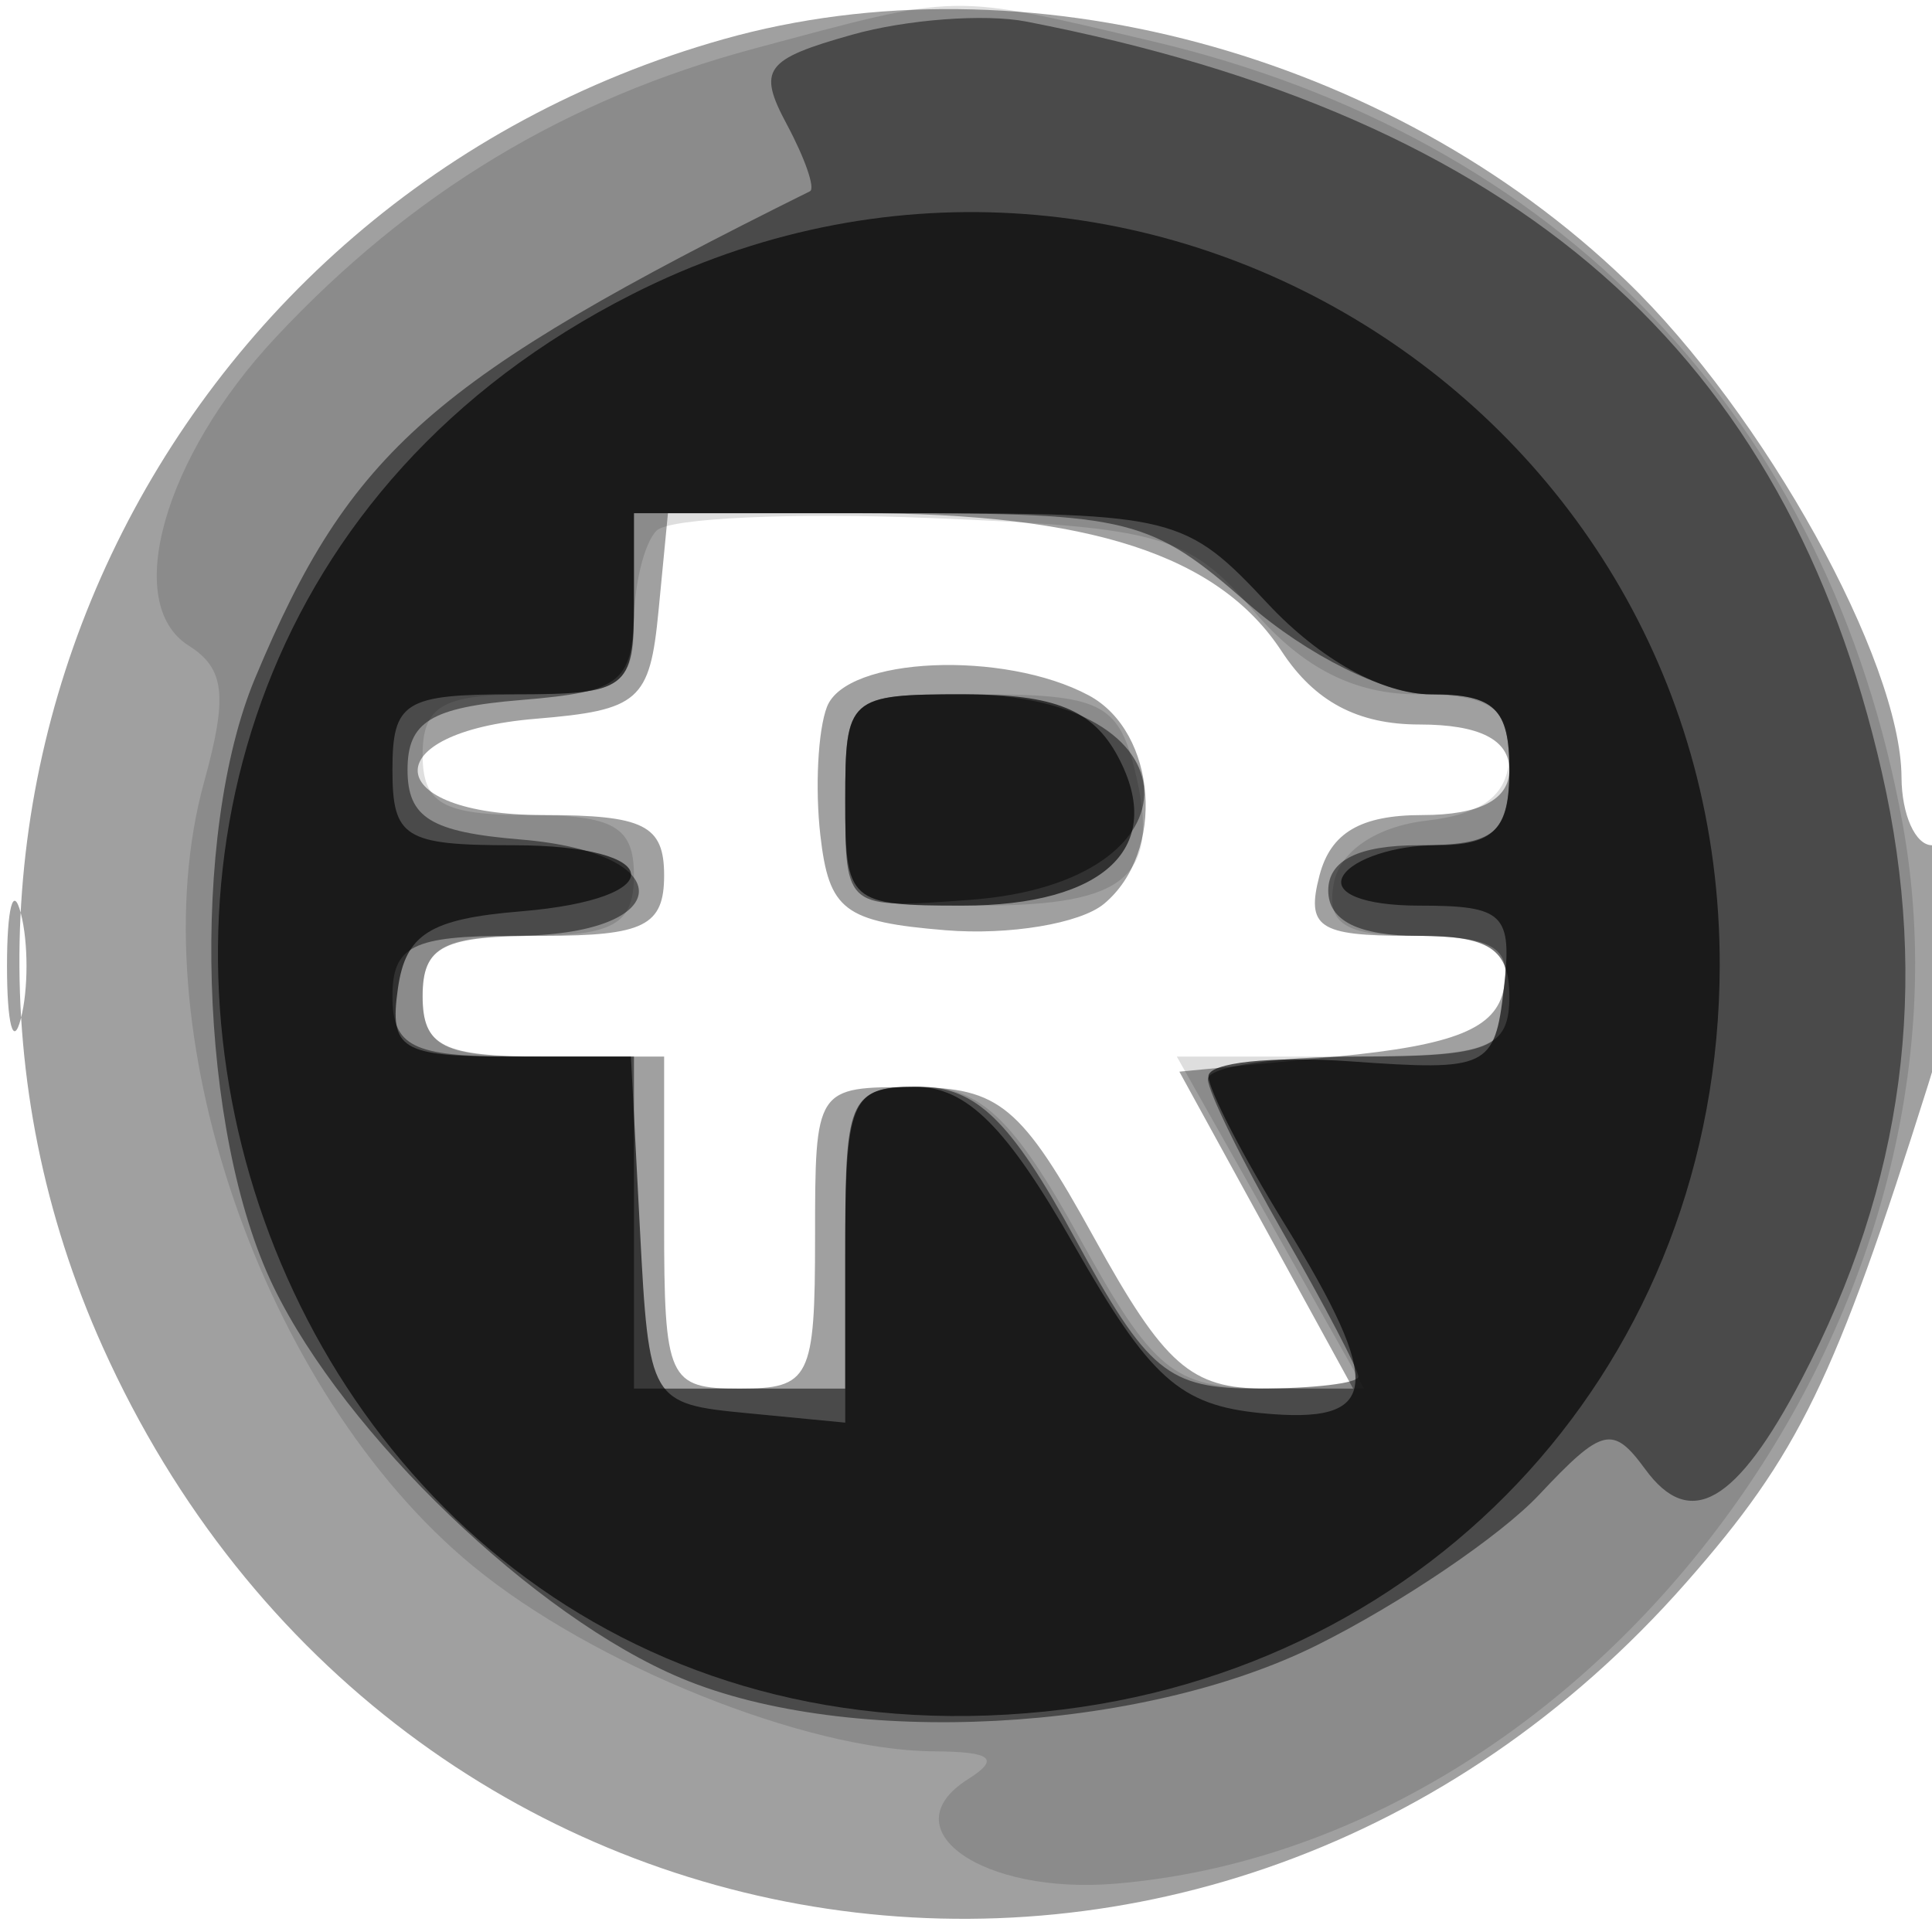 <svg xmlns="http://www.w3.org/2000/svg" width="64" height="64" version="1.1" fill="#000000"><path fill-opacity=".373" d="M 23.951 1.303 C 5.215 6.600, -4.492 27.069, 3.406 44.626 C 13.069 66.106, 40.252 70.153, 55.850 52.433 C 59.586 48.188, 60.782 45.730, 63.873 35.929 C 65.268 31.508, 65.324 28, 64 28 C 63.450 28, 62.996 26.988, 62.990 25.750 C 62.973 21.886, 58.424 13.683, 53.867 9.298 C 46.001 1.729, 33.890 -1.507, 23.951 1.303 M 21.813 20.250 C 21.527 23.217, 21.174 23.527, 17.750 23.810 C 12.385 24.254, 12.600 27, 18 27 C 21.333 27, 22 27.333, 22 29 C 22 30.667, 21.333 31, 18 31 C 14.667 31, 14 31.333, 14 33 C 14 34.667, 14.667 35, 18 35 L 22 35 22 40.500 C 22 45.700, 22.136 46, 24.500 46 C 26.833 46, 27 45.667, 27 41 C 27 36.023, 27.015 36, 30.250 36.014 C 33.109 36.027, 33.831 36.629, 36.250 41.014 C 38.572 45.225, 39.452 46, 41.912 46 L 44.825 46 41.947 40.750 L 39.068 35.500 44.275 35 C 48.196 34.624, 49.565 34.068, 49.815 32.750 C 50.079 31.355, 49.441 31, 46.667 31 C 43.680 31, 43.261 30.717, 43.710 29 C 44.081 27.583, 45.074 27, 47.117 27 C 49.013 27, 50 26.487, 50 25.500 C 50 24.503, 49.003 24, 47.023 24 C 44.976 24, 43.550 23.243, 42.457 21.575 C 40.367 18.385, 36.115 17, 28.414 17 L 22.127 17 21.813 20.250 M 27.394 23.416 C 27.095 24.194, 26.997 26.107, 27.175 27.666 C 27.461 30.160, 27.958 30.538, 31.320 30.815 C 33.421 30.988, 35.783 30.595, 36.570 29.942 C 38.624 28.237, 38.333 24.249, 36.066 23.035 C 33.252 21.530, 28.030 21.759, 27.394 23.416 M 0.232 32 C 0.232 33.925, 0.438 34.712, 0.689 33.750 C 0.941 32.788, 0.941 31.212, 0.689 30.250 C 0.438 29.288, 0.232 30.075, 0.232 32" stroke="none" fill="#000000" fill-rule="evenodd"/><path fill-opacity=".131" d="M 25 1.605 C 18.767 3.274, 13.609 6.386, 9.126 11.184 C 5.420 15.149, 4.051 19.999, 6.246 21.384 C 7.447 22.141, 7.551 23.044, 6.762 25.899 C 4.526 33.998, 8.677 46.115, 15.660 51.871 C 19.634 55.147, 26.699 57.990, 30.928 58.015 C 32.860 58.027, 33.143 58.257, 32.064 58.939 C 29.444 60.597, 32.530 62.774, 36.967 62.398 C 52.898 61.048, 65.959 43.453, 63.028 27.292 C 60.592 13.863, 51.645 4.537, 38.147 1.360 C 31.396 -0.229, 31.879 -0.238, 25 1.605 M 21.750 17.577 C 21.337 17.993, 21 19.383, 21 20.667 C 21 22.667, 20.500 23, 17.500 23 C 14.667 23, 14 23.381, 14 25 C 14 26.619, 14.667 27, 17.500 27 C 20.333 27, 21 27.381, 21 29 C 21 30.619, 20.333 31, 17.500 31 C 14.667 31, 14 31.381, 14 33 C 14 34.619, 14.667 35, 17.500 35 L 21 35 21 40.500 L 21 46 24.500 46 L 28 46 28 41 C 28 36.333, 28.167 36, 30.500 36 C 32.465 36, 33.589 37.067, 35.750 40.986 C 38.194 45.417, 38.872 45.973, 41.845 45.986 L 45.191 46 42.087 40.500 L 38.983 35 44.491 35 C 49.333 35, 50 34.758, 50 33 C 50 31.434, 49.333 31, 46.927 31 C 44.540 31, 43.927 30.609, 44.185 29.250 C 44.385 28.195, 45.605 27.374, 47.259 27.184 C 49.193 26.960, 50 26.298, 50 24.934 C 50 23.445, 49.298 23, 46.952 23 C 44.867 23, 43.157 22.131, 41.539 20.250 C 39.368 17.726, 38.487 17.472, 30.837 17.161 C 26.251 16.974, 22.163 17.162, 21.750 17.577 M 28 26.500 C 28 29.975, 28.032 30, 32.441 30 C 37.392 30, 38.477 29.037, 37.575 25.443 C 37.039 23.307, 36.399 23, 32.481 23 C 28.027 23, 28 23.021, 28 26.500" stroke="none" fill="#000000" fill-rule="evenodd"/><path fill-opacity=".467" d="M 28.233 1.148 C 25.327 1.965, 25.087 2.294, 26.064 4.119 C 26.668 5.248, 27.013 6.245, 26.831 6.336 C 14.295 12.560, 11.601 14.924, 8.449 22.468 C 6.288 27.641, 6.586 37.514, 9.058 42.621 C 11.437 47.534, 17.725 53.569, 22.578 55.597 C 28.115 57.911, 37.797 57.404, 43.634 54.495 C 46.399 53.117, 49.707 50.877, 50.985 49.516 C 53.083 47.283, 53.426 47.201, 54.503 48.673 C 55.985 50.700, 57.523 49.812, 59.681 45.687 C 63.076 39.195, 63.945 32.628, 62.341 25.593 C 59.161 11.652, 50.308 3.881, 34 0.715 C 32.625 0.448, 30.030 0.643, 28.233 1.148 M 21 19.940 C 21 22.615, 20.663 22.907, 17.250 23.190 C 14.270 23.436, 13.500 23.911, 13.500 25.500 C 13.500 27.089, 14.270 27.564, 17.250 27.810 C 22.615 28.254, 22.400 31, 17 31 C 13.667 31, 13 31.333, 13 33 C 13 34.667, 13.667 35, 17 35 L 21 35 21 40.500 L 21 46 24.500 46 L 28 46 28 41 C 28 36.367, 28.179 36, 30.438 36 C 32.333 36, 33.480 37.112, 35.597 41 C 38.024 45.459, 38.679 46, 41.659 46 C 43.497 46, 45 45.821, 45 45.602 C 45 45.383, 43.880 43.246, 42.512 40.852 C 41.144 38.458, 40.019 36.163, 40.012 35.750 C 40.005 35.337, 42.250 35, 45 35 C 49.333 35, 50 34.733, 50 33 C 50 31.444, 49.333 31, 47 31 C 45 31, 44 30.500, 44 29.500 C 44 28.500, 45 28, 47 28 C 49.533 28, 50 27.611, 50 25.500 C 50 23.470, 49.508 23, 47.382 23 C 45.899 23, 43.283 21.699, 41.347 20 C 38.126 17.172, 37.445 17, 29.465 17 L 21 17 21 19.940 M 28 26.557 C 28 30.112, 28.004 30.115, 32.148 29.807 C 39.991 29.226, 39.743 23, 31.878 23 C 28.101 23, 28 23.092, 28 26.557" stroke="none" fill="#000000" fill-rule="evenodd"/><path fill-opacity=".649" d="M 20.936 9.750 C -3.657 22.222, 7.212 59.503, 34.622 56.696 C 47.579 55.368, 56.939 45.024, 56.968 32 C 57.010 13.393, 37.503 1.348, 20.936 9.750 M 21 20 C 21 22.833, 20.778 23, 17 23 C 13.400 23, 13 23.250, 13 25.500 C 13 27.750, 13.400 28, 17 28 C 22.061 28, 22.264 29.775, 17.250 30.190 C 14.238 30.439, 13.437 30.943, 13.180 32.750 C 12.895 34.763, 13.284 35, 16.881 35 L 20.900 35 21.200 40.750 C 21.497 46.435, 21.537 46.504, 24.750 46.813 L 28 47.127 28 41.563 C 28 36.428, 28.176 36, 30.296 36 C 32.019 36, 33.337 37.309, 35.581 41.250 C 38.096 45.666, 39.081 46.550, 41.785 46.813 C 45.730 47.198, 45.877 45.941, 42.526 40.500 C 41.171 38.300, 40.048 36.122, 40.031 35.660 C 40.014 35.198, 42.138 34.973, 44.750 35.160 C 49.286 35.485, 49.514 35.376, 49.816 32.750 C 50.102 30.269, 49.827 30, 47.007 30 C 45.178 30, 44.138 29.585, 44.500 29 C 44.840 28.450, 46.216 28, 47.559 28 C 49.496 28, 50 27.484, 50 25.500 C 50 23.475, 49.507 23, 47.401 23 C 45.803 23, 43.723 21.845, 42 20 C 39.283 17.092, 38.919 17, 30.099 17 L 21 17 21 20 M 28 26.500 C 28 29.898, 28.113 30, 31.878 30 C 36.602 30, 38.634 28.054, 37.034 25.064 C 36.203 23.511, 34.947 23, 31.965 23 C 28.100 23, 28 23.089, 28 26.500" stroke="none" fill="#000000" fill-rule="evenodd"/></svg>